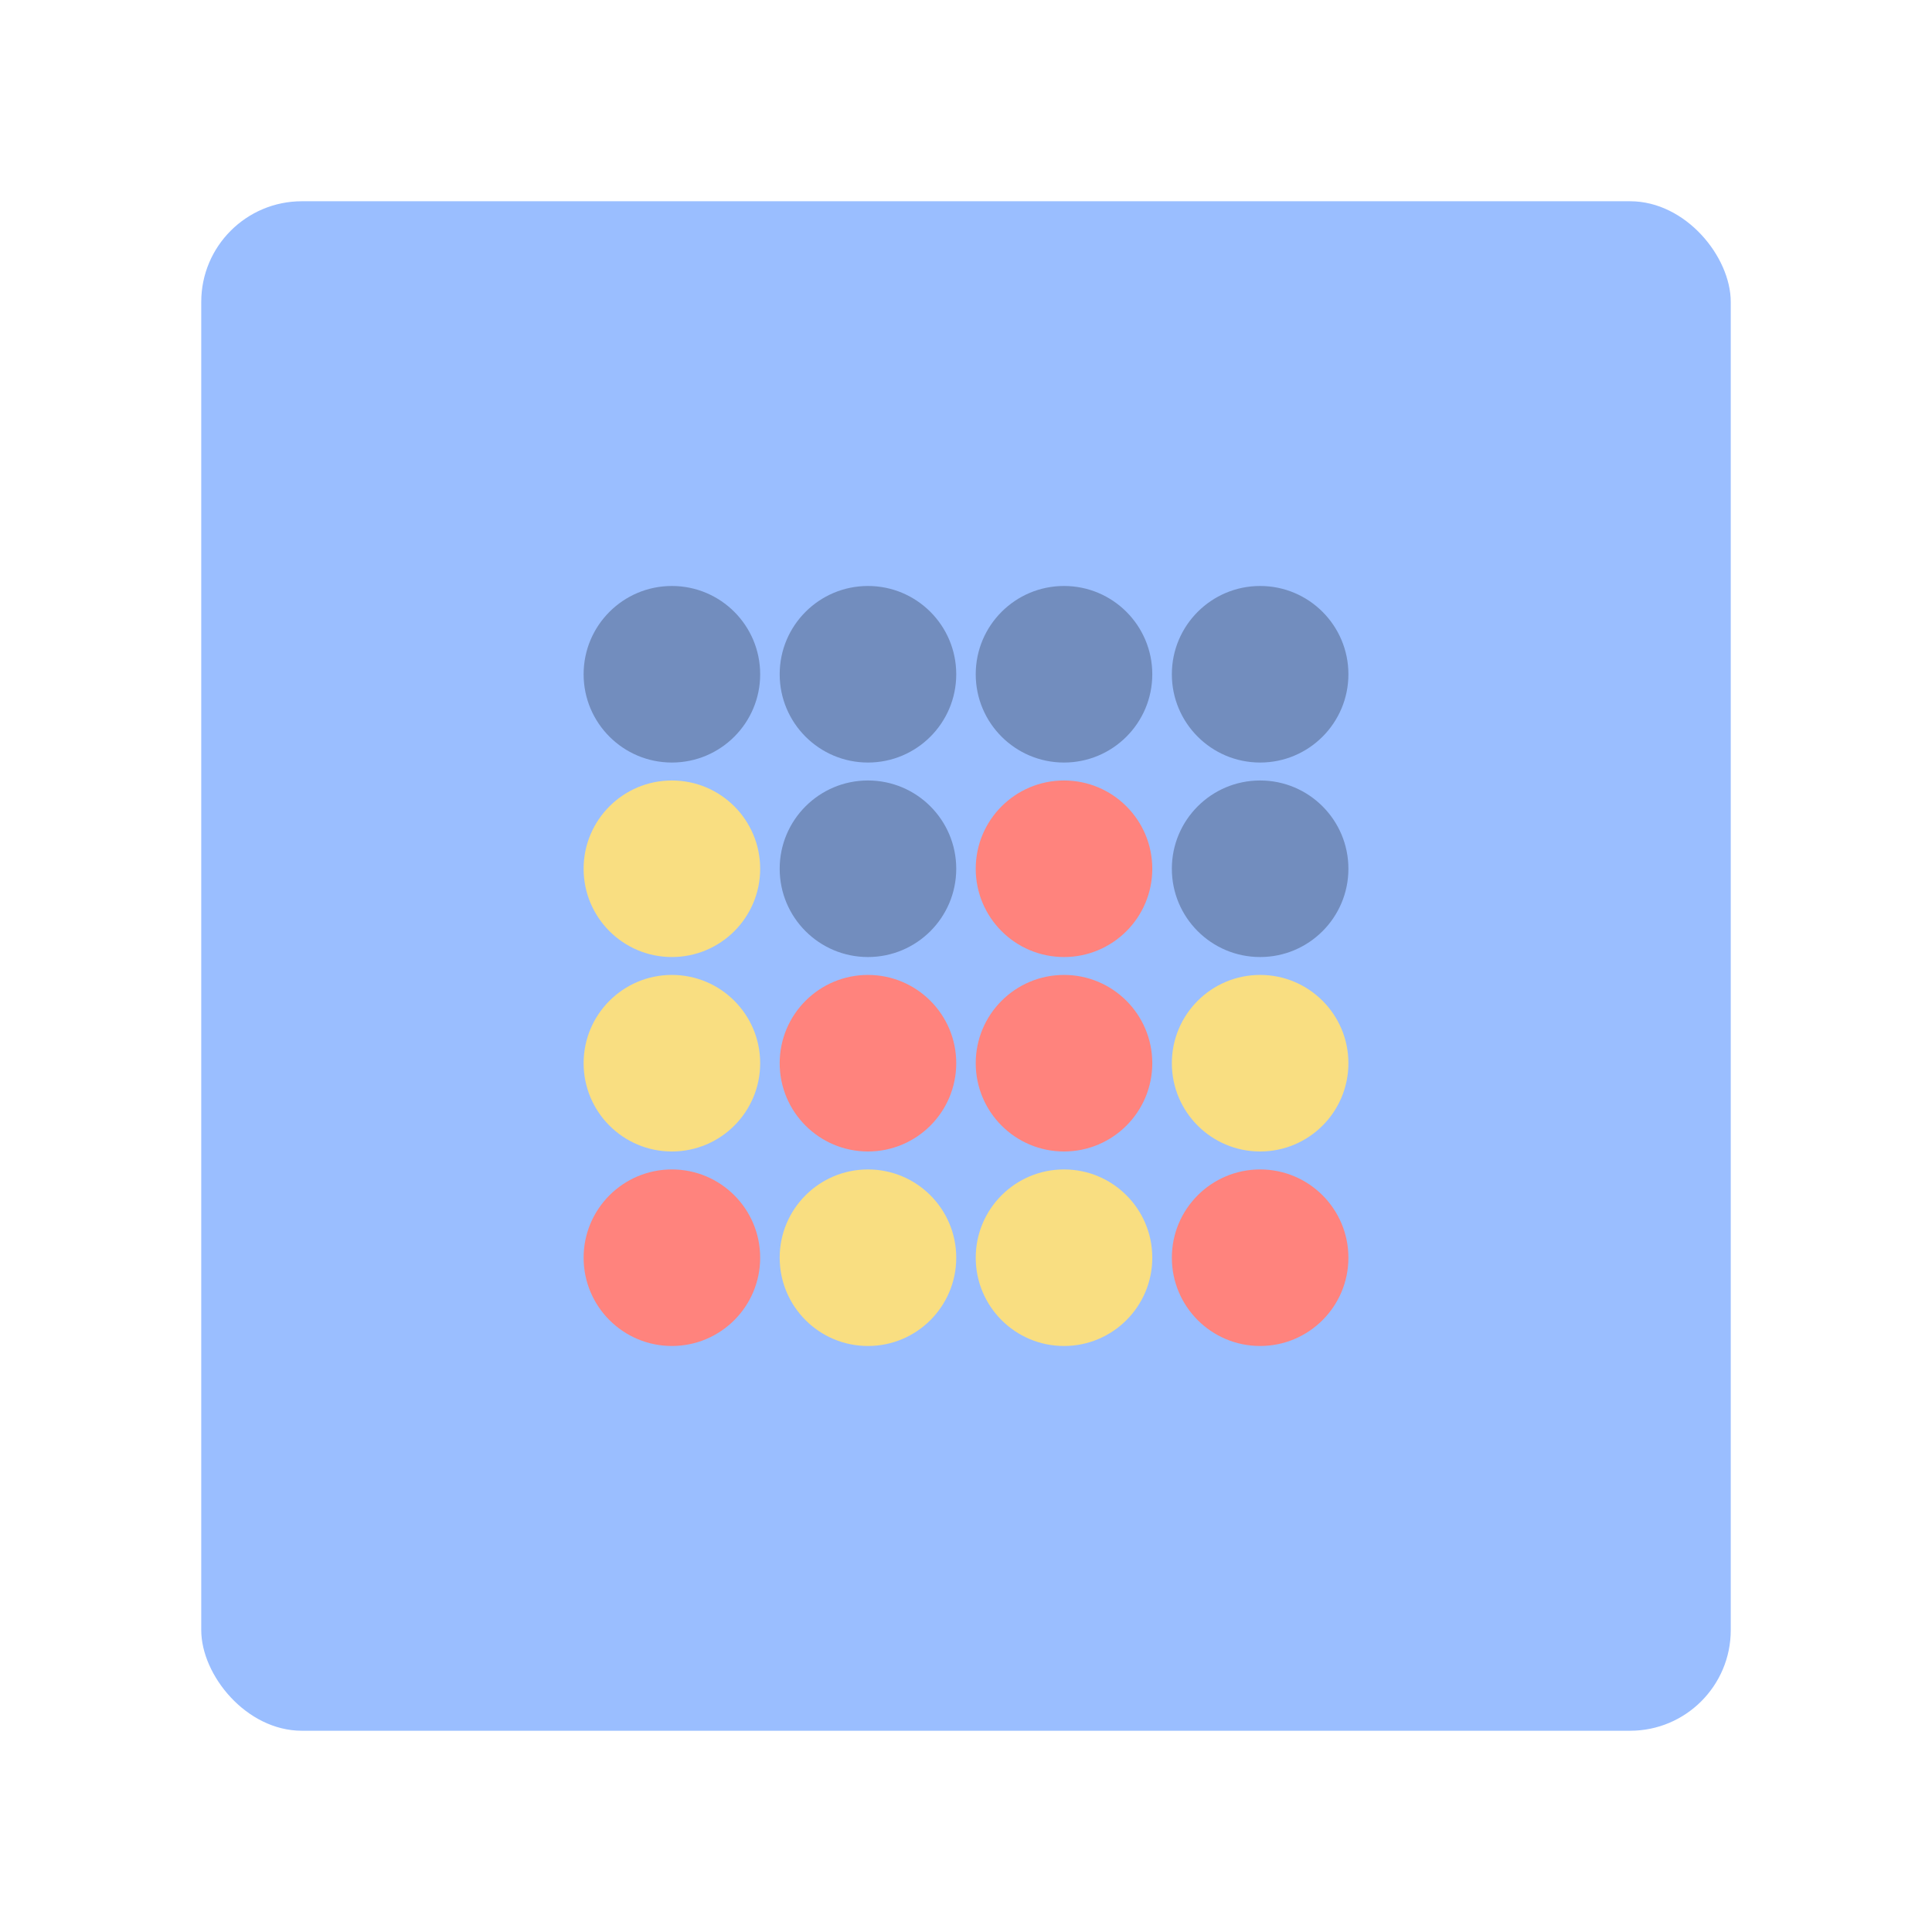 <?xml version="1.0" encoding="UTF-8"?>
<svg version="1.1" viewBox="0 0 192 192" xml:space="preserve" xmlns="http://www.w3.org/2000/svg">
	 <rect class="a" x="20" y="20" width="152" height="152" rx="10" fill="#9abeff"/><circle cx="66.772" cy="67.007" r="8.773" fill="#728dbe" stroke-linecap="round" stroke-linejoin="round" stroke-width=".615"/><circle cx="66.772" cy="86.336" r="8.773" fill="#f9de81" stroke-linecap="round" stroke-linejoin="round" stroke-width=".615"/><circle cx="66.772" cy="105.66" r="8.773" fill="#f9de81" stroke-linecap="round" stroke-linejoin="round" stroke-width=".615"/><circle cx="66.772" cy="124.99" r="8.773" fill="#ff837d" stroke-linecap="round" stroke-linejoin="round" stroke-width=".615"/><circle cx="86.257" cy="67.007" r="8.773" fill="#728dbe" stroke-linecap="round" stroke-linejoin="round" stroke-width=".615"/><circle cx="86.257" cy="86.336" r="8.773" fill="#728dbe" stroke-linecap="round" stroke-linejoin="round" stroke-width=".615"/><circle cx="86.257" cy="105.66" r="8.773" fill="#ff837d" stroke-linecap="round" stroke-linejoin="round" stroke-width=".615"/><circle cx="86.257" cy="124.99" r="8.773" fill="#f9de81" stroke-linecap="round" stroke-linejoin="round" stroke-width=".615"/><circle cx="105.74" cy="67.007" r="8.773" fill="#728dbe" stroke-linecap="round" stroke-linejoin="round" stroke-width=".615"/><circle cx="105.74" cy="86.336" r="8.773" fill="#ff837d" stroke-linecap="round" stroke-linejoin="round" stroke-width=".615"/><circle cx="105.74" cy="105.66" r="8.773" fill="#ff837d" stroke-linecap="round" stroke-linejoin="round" stroke-width=".615"/><circle cx="105.74" cy="124.99" r="8.773" fill="#f9de81" stroke-linecap="round" stroke-linejoin="round" stroke-width=".615"/><circle cx="125.23" cy="67.007" r="8.773" fill="#728dbe" stroke-linecap="round" stroke-linejoin="round" stroke-width=".615"/><circle cx="125.23" cy="86.336" r="8.773" fill="#728dbe" stroke-linecap="round" stroke-linejoin="round" stroke-width=".615"/><circle cx="125.23" cy="105.66" r="8.773" fill="#f9de81" stroke-linecap="round" stroke-linejoin="round" stroke-width=".615"/><circle cx="125.23" cy="124.99" r="8.773" fill="#ff837d" stroke-linecap="round" stroke-linejoin="round" stroke-width=".615"/></svg>
